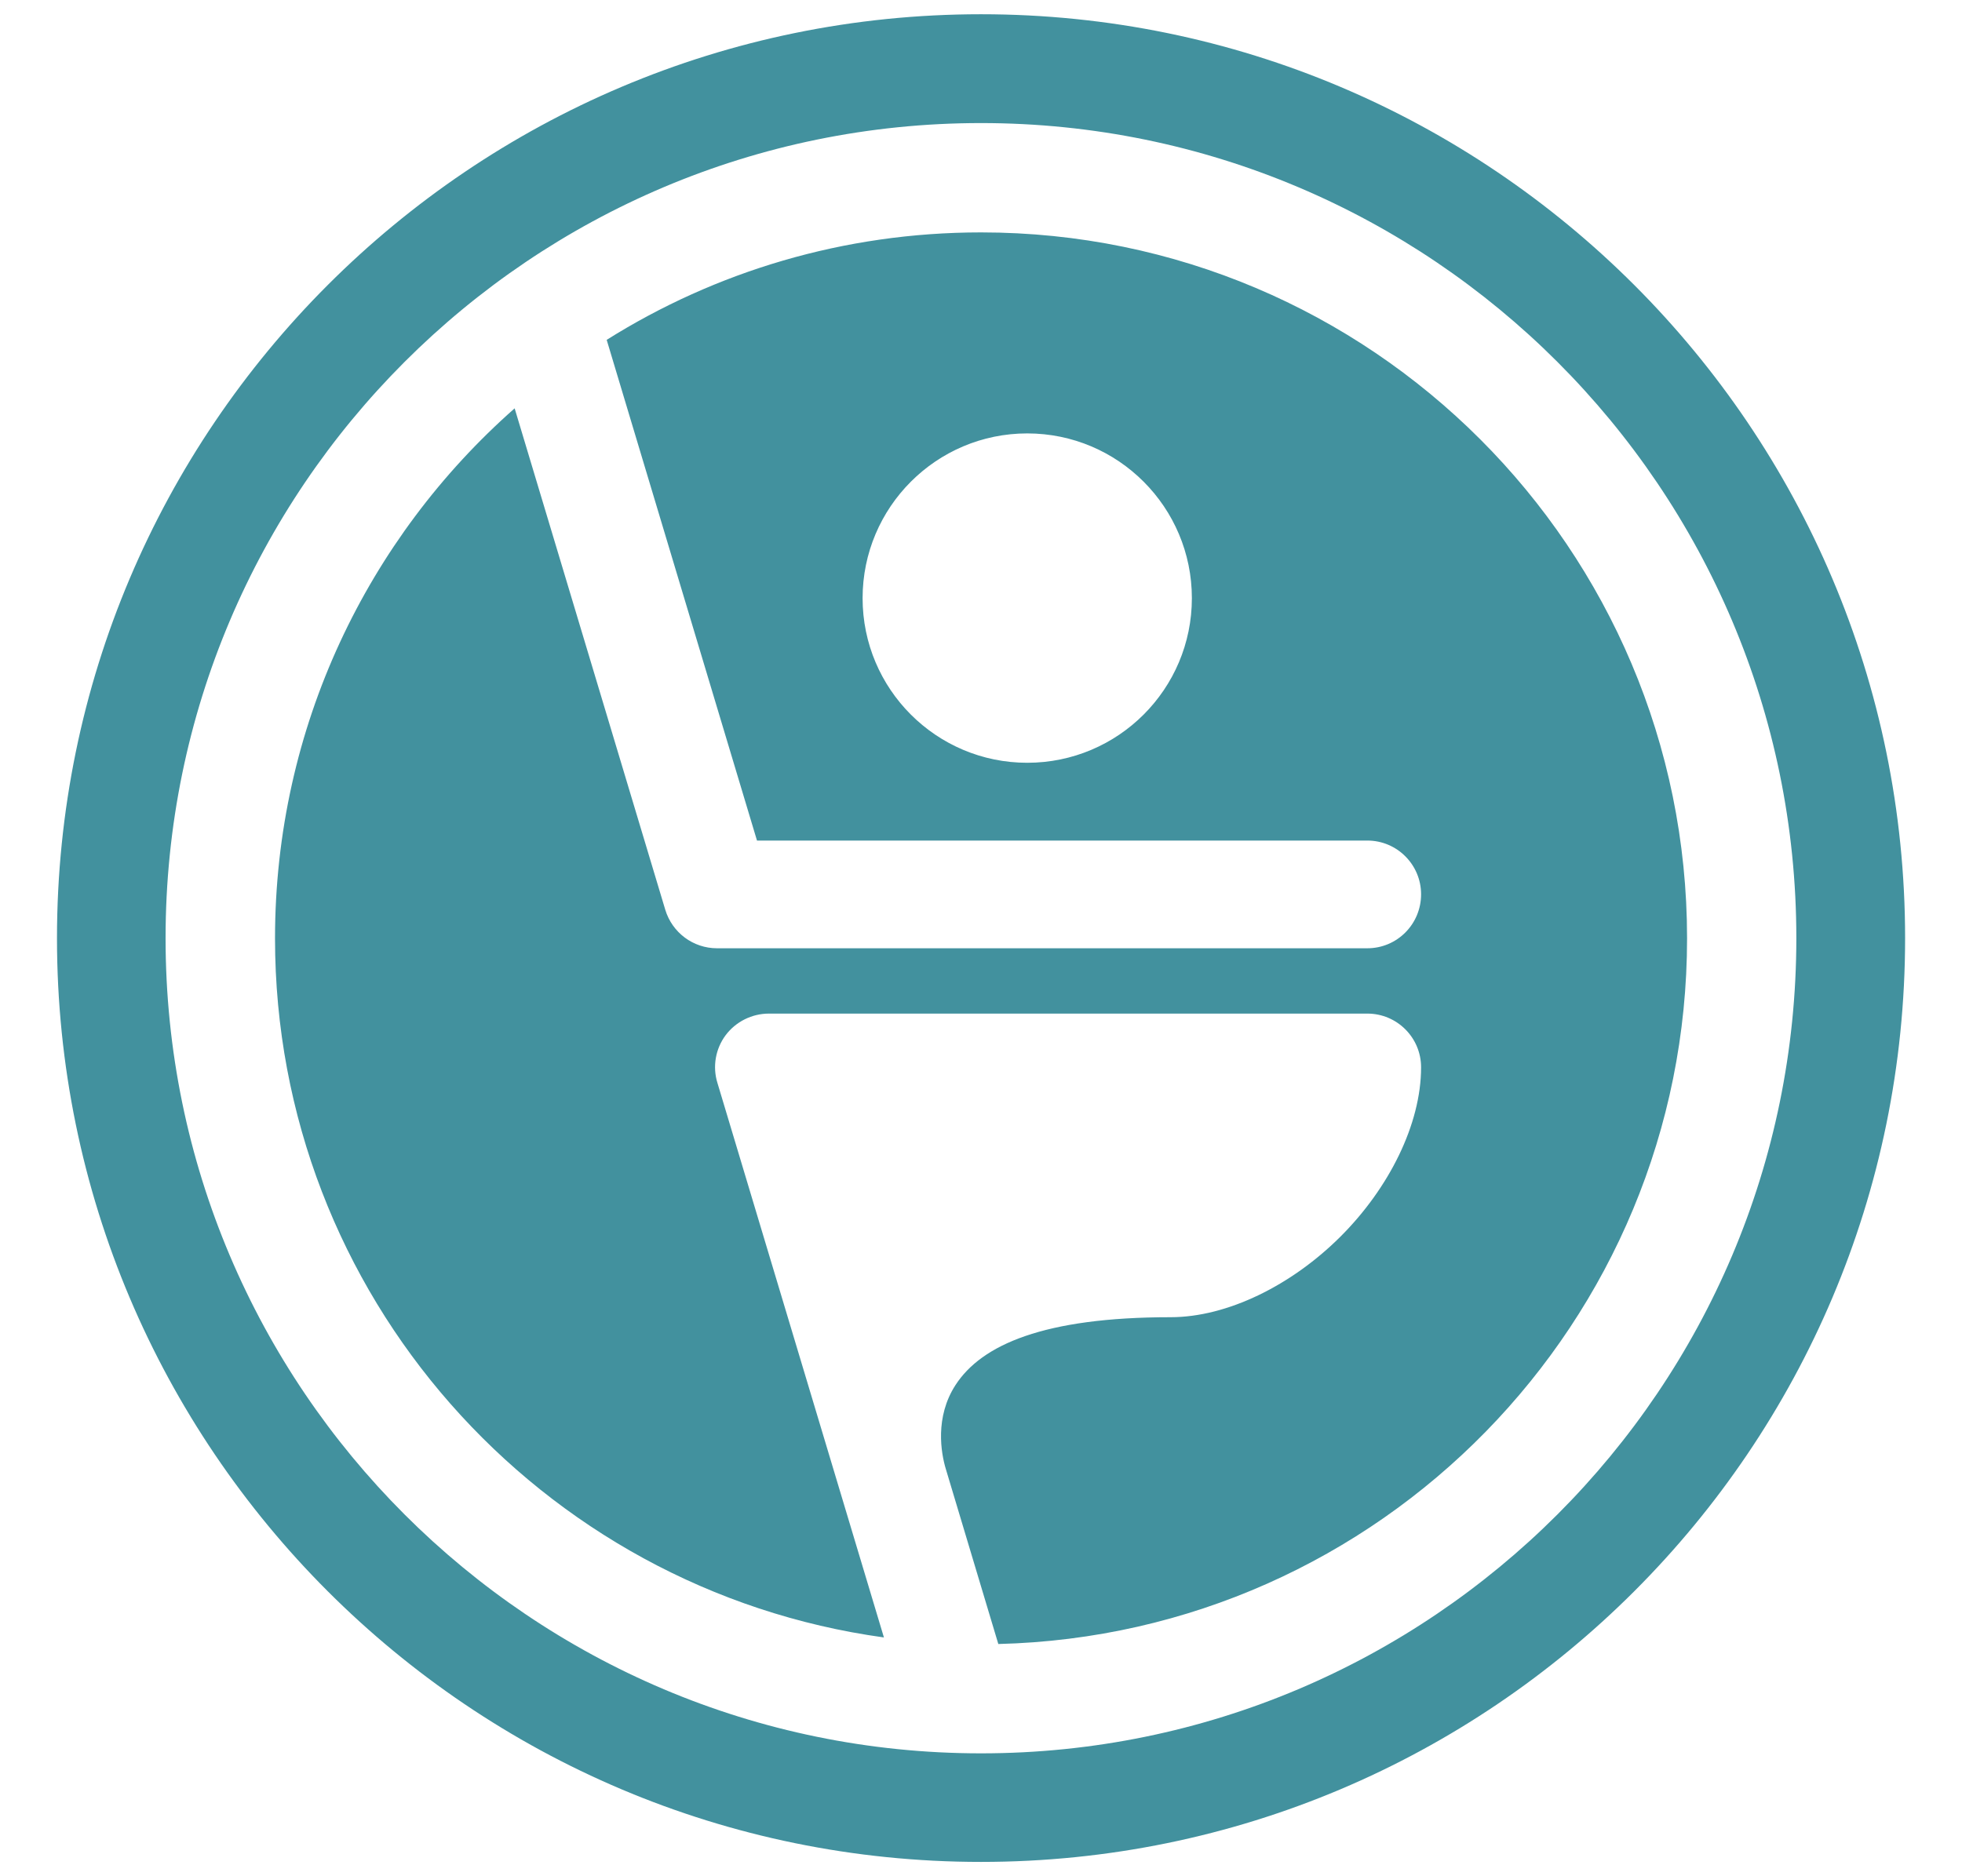 <svg width="23" height="22" viewBox="0 0 23 22" fill="none" xmlns="http://www.w3.org/2000/svg">
<path fill-rule="evenodd" clip-rule="evenodd" d="M11.5 0.167C17.478 0.167 22.333 5.023 22.333 11.001C22.333 16.979 17.478 21.832 11.5 21.832C5.521 21.832 0.668 16.979 0.668 11.001C0.668 5.023 5.521 0.167 11.5 0.167ZM11.5 1.443C6.226 1.443 1.941 5.725 1.941 11.001C1.941 16.276 6.226 20.559 11.5 20.559C16.775 20.559 21.058 16.276 21.058 11.001C21.058 5.725 16.775 1.443 11.5 1.443ZM10.362 19.2C6.331 18.644 3.224 15.185 3.224 11.003C3.224 8.528 4.311 6.307 6.033 4.788L7.799 10.668C7.88 10.935 8.125 11.119 8.405 11.119H16.029C16.377 11.119 16.659 10.837 16.659 10.486C16.659 10.139 16.377 9.856 16.029 9.856H8.874L7.112 3.985C8.383 3.187 9.889 2.725 11.5 2.725C16.069 2.725 19.777 6.434 19.777 11.003C19.777 15.502 16.178 19.167 11.703 19.277L11.088 17.226C11.031 17.038 10.957 16.616 11.202 16.239C11.508 15.769 12.235 15.445 13.723 15.445C14.388 15.445 15.141 15.071 15.712 14.502C16.283 13.933 16.659 13.182 16.659 12.515C16.659 12.167 16.377 11.885 16.029 11.885H9.014C8.815 11.885 8.626 11.979 8.506 12.139C8.388 12.298 8.351 12.506 8.41 12.697L10.362 19.2ZM12.042 5.082C10.977 5.082 10.112 5.948 10.112 7.014C10.112 8.08 10.977 8.944 12.042 8.944C13.108 8.944 13.972 8.08 13.972 7.014C13.972 5.948 13.108 5.082 12.042 5.082Z" fill="#42919E"/>
</svg>

